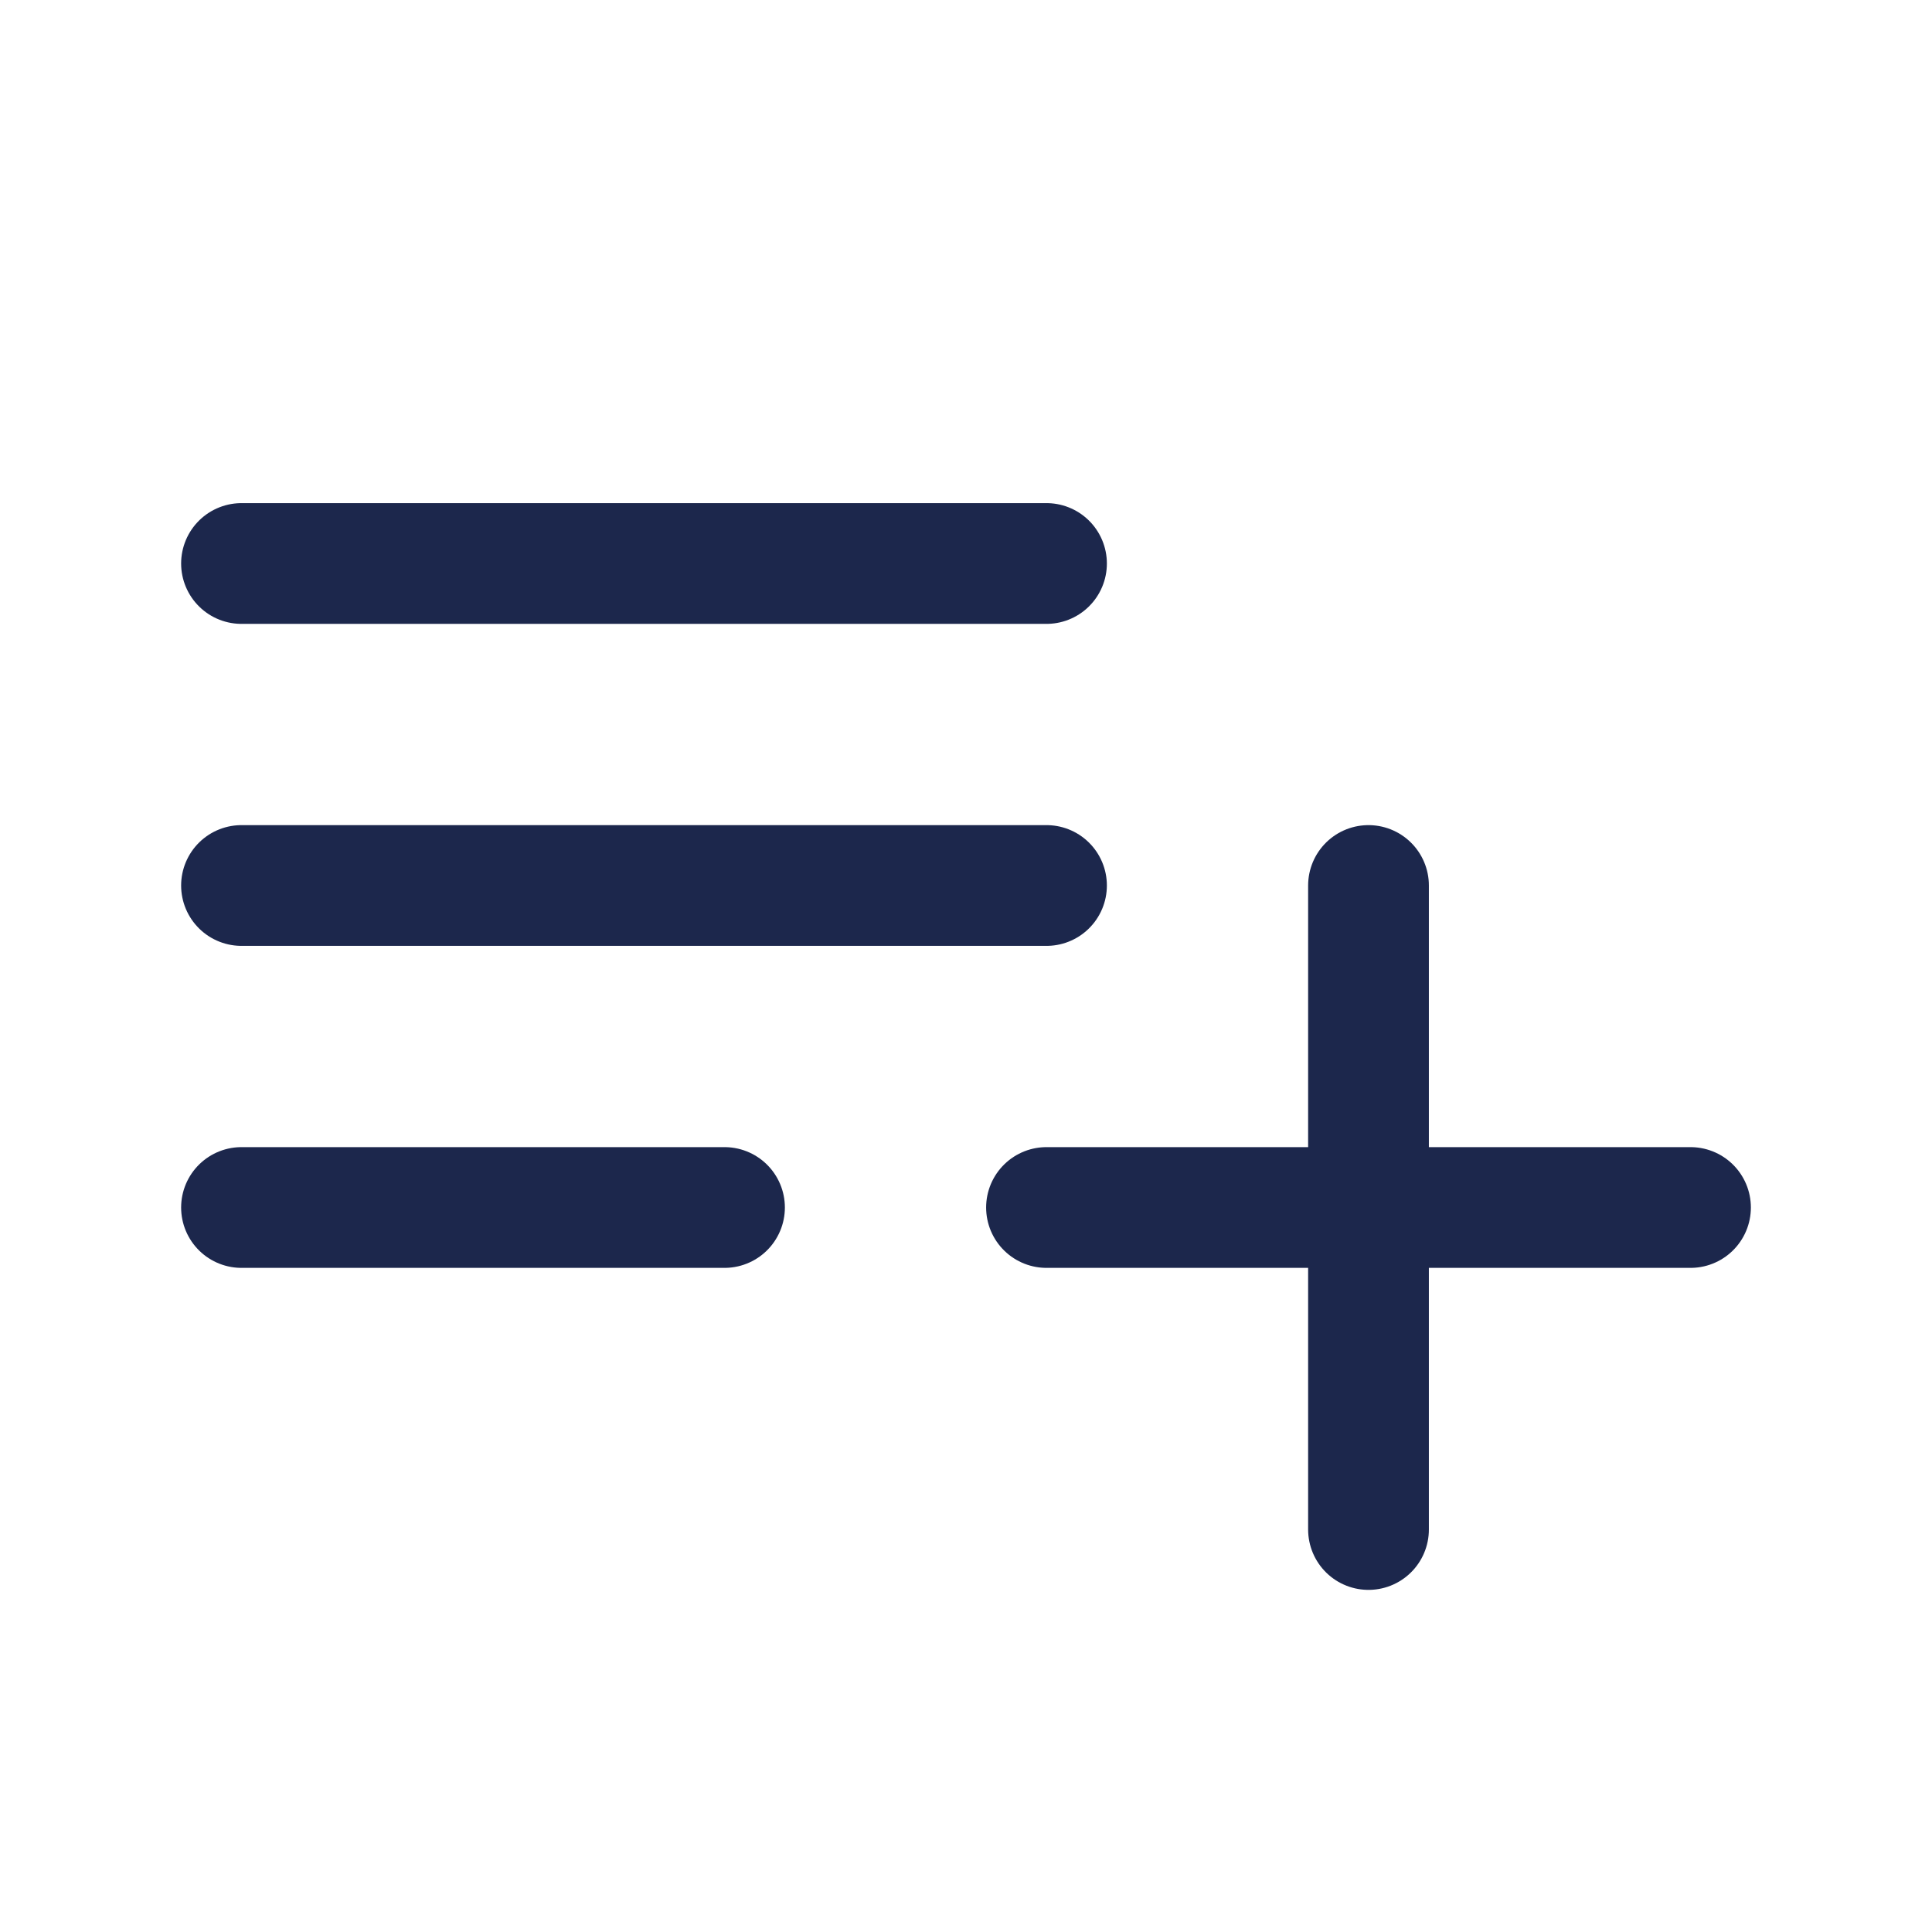 <?xml version="1.0" encoding="utf-8"?><!-- Uploaded to: SVG Repo, www.svgrepo.com, Generator: SVG Repo Mixer Tools -->
<svg width="800px" height="800px" viewBox="0 0 24 24" fill="none" xmlns="http://www.w3.org/2000/svg">
<path d="M17 19V11M3 11H13M3 7H13M3 15H9M13 15H21" stroke="#1C274C" stroke-width="1.5" stroke-linecap="round" stroke-linejoin="round"/>
</svg>